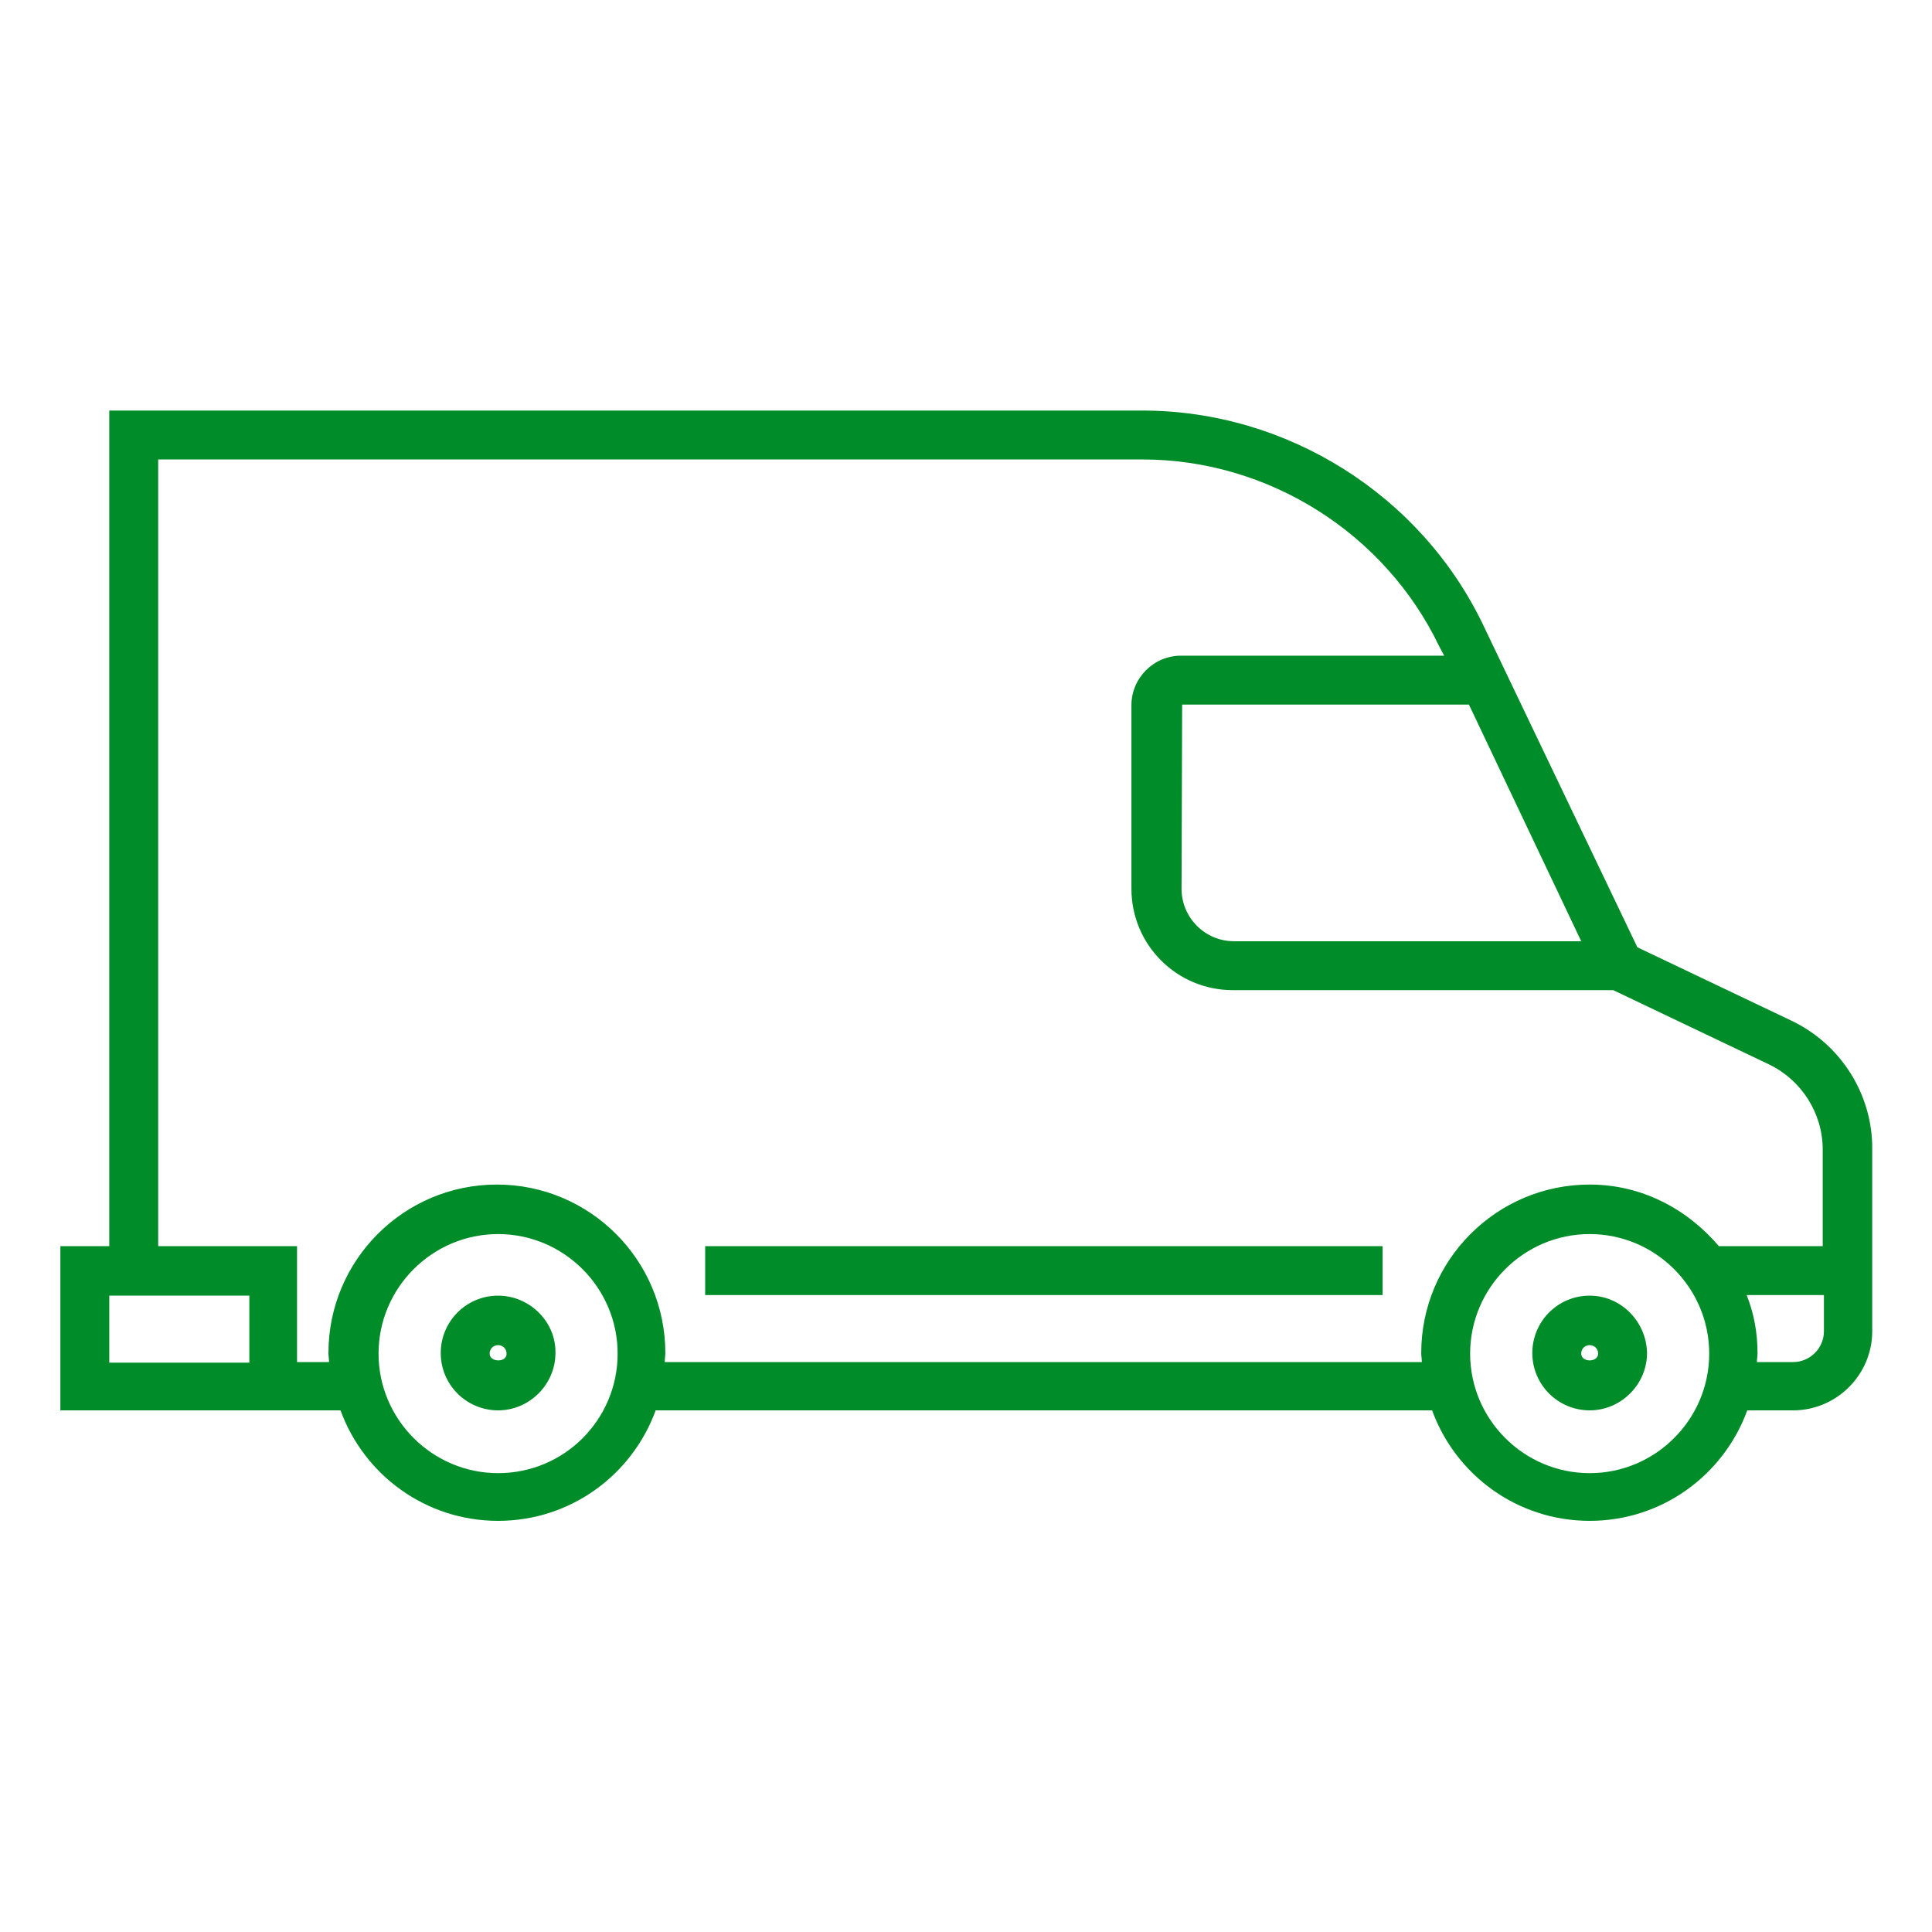 <?xml version="1.0" encoding="utf-8"?>
<!-- Generator: Adobe Illustrator 25.3.1, SVG Export Plug-In . SVG Version: 6.00 Build 0)  -->
<svg version="1.1" id="Layer_1" xmlns="http://www.w3.org/2000/svg" xmlns:xlink="http://www.w3.org/1999/xlink" x="0px" y="0px"
	 viewBox="0 0 64 64" style="enable-background:new 0 0 64 64;" xml:space="preserve">
<style type="text/css">
	.st0{fill:#008C28;}
</style>
<path class="st0" d="M16.5,42.92c-1.06,0-1.9,0.86-1.9,1.9c0,1.06,0.86,1.9,1.9,1.9s1.9-0.86,1.9-1.9
	C18.42,43.78,17.54,42.92,16.5,42.92z M16.22,44.84c0-0.16,0.12-0.28,0.28-0.28s0.28,0.12,0.28,0.28
	C16.8,45.14,16.22,45.14,16.22,44.84z M52.66,42.92c-1.06,0-1.9,0.86-1.9,1.9c0,1.06,0.86,1.9,1.9,1.9s1.9-0.86,1.9-1.9
	C54.54,43.78,53.7,42.92,52.66,42.92z M52.38,44.84c0-0.16,0.12-0.28,0.28-0.28s0.28,0.12,0.28,0.28
	C52.94,45.14,52.38,45.14,52.38,44.84z M23.36,41.28H45.8v1.62H23.36V41.28z M59.32,33.8l-5.08-2.42l-5.1-10.66
	c-2.06-4.32-6.5-7.12-11.3-7.12H3.62v27.68H2v5.44h9.28c0.78,2.14,2.82,3.66,5.22,3.66s4.44-1.52,5.22-3.66h25.72
	c0.78,2.14,2.82,3.66,5.22,3.66s4.44-1.52,5.22-3.66h1.52c1.44,0,2.62-1.18,2.62-2.62v-6.02C62.04,36.26,60.98,34.58,59.32,33.8z
	 M52.38,31.18h-11.5c-0.96,0-1.74-0.78-1.74-1.74l0.02-6.1h9.5L52.38,31.18z M8.24,45.14H3.62v-2.22h4.64v2.22H8.24z M16.5,48.8
	c-2.18,0-3.96-1.78-3.96-3.96s1.78-3.96,3.96-3.96s3.96,1.78,3.96,3.96S18.7,48.8,16.5,48.8z M52.66,48.8
	c-2.18,0-3.96-1.78-3.96-3.96s1.78-3.96,3.96-3.96s3.96,1.78,3.96,3.96S54.84,48.8,52.66,48.8z M60.42,44.1
	c0,0.56-0.46,1.02-1.02,1.02h-1.2c0-0.1,0.02-0.2,0.02-0.3c0-0.68-0.12-1.32-0.36-1.92h2.56V44.1z M60.42,41.28h-3.48
	c-1.04-1.22-2.54-2.04-4.28-2.04c-3.08,0-5.58,2.5-5.58,5.58c0,0.1,0.02,0.2,0.02,0.3H22.02c0-0.1,0.02-0.2,0.02-0.3
	c0-3.08-2.5-5.58-5.58-5.58s-5.58,2.5-5.58,5.58c0,0.1,0.02,0.2,0.02,0.3H9.84v-3.84h-4.6V15.22h32.6c4.18,0,8.04,2.44,9.84,6.2
	l0.16,0.3h-8.72c-0.9,0-1.64,0.74-1.64,1.64v6.08c0,1.86,1.5,3.36,3.36,3.36h12.6l5.16,2.46c1.08,0.52,1.78,1.62,1.78,2.82v3.2
	H60.42z"/>
</svg>
